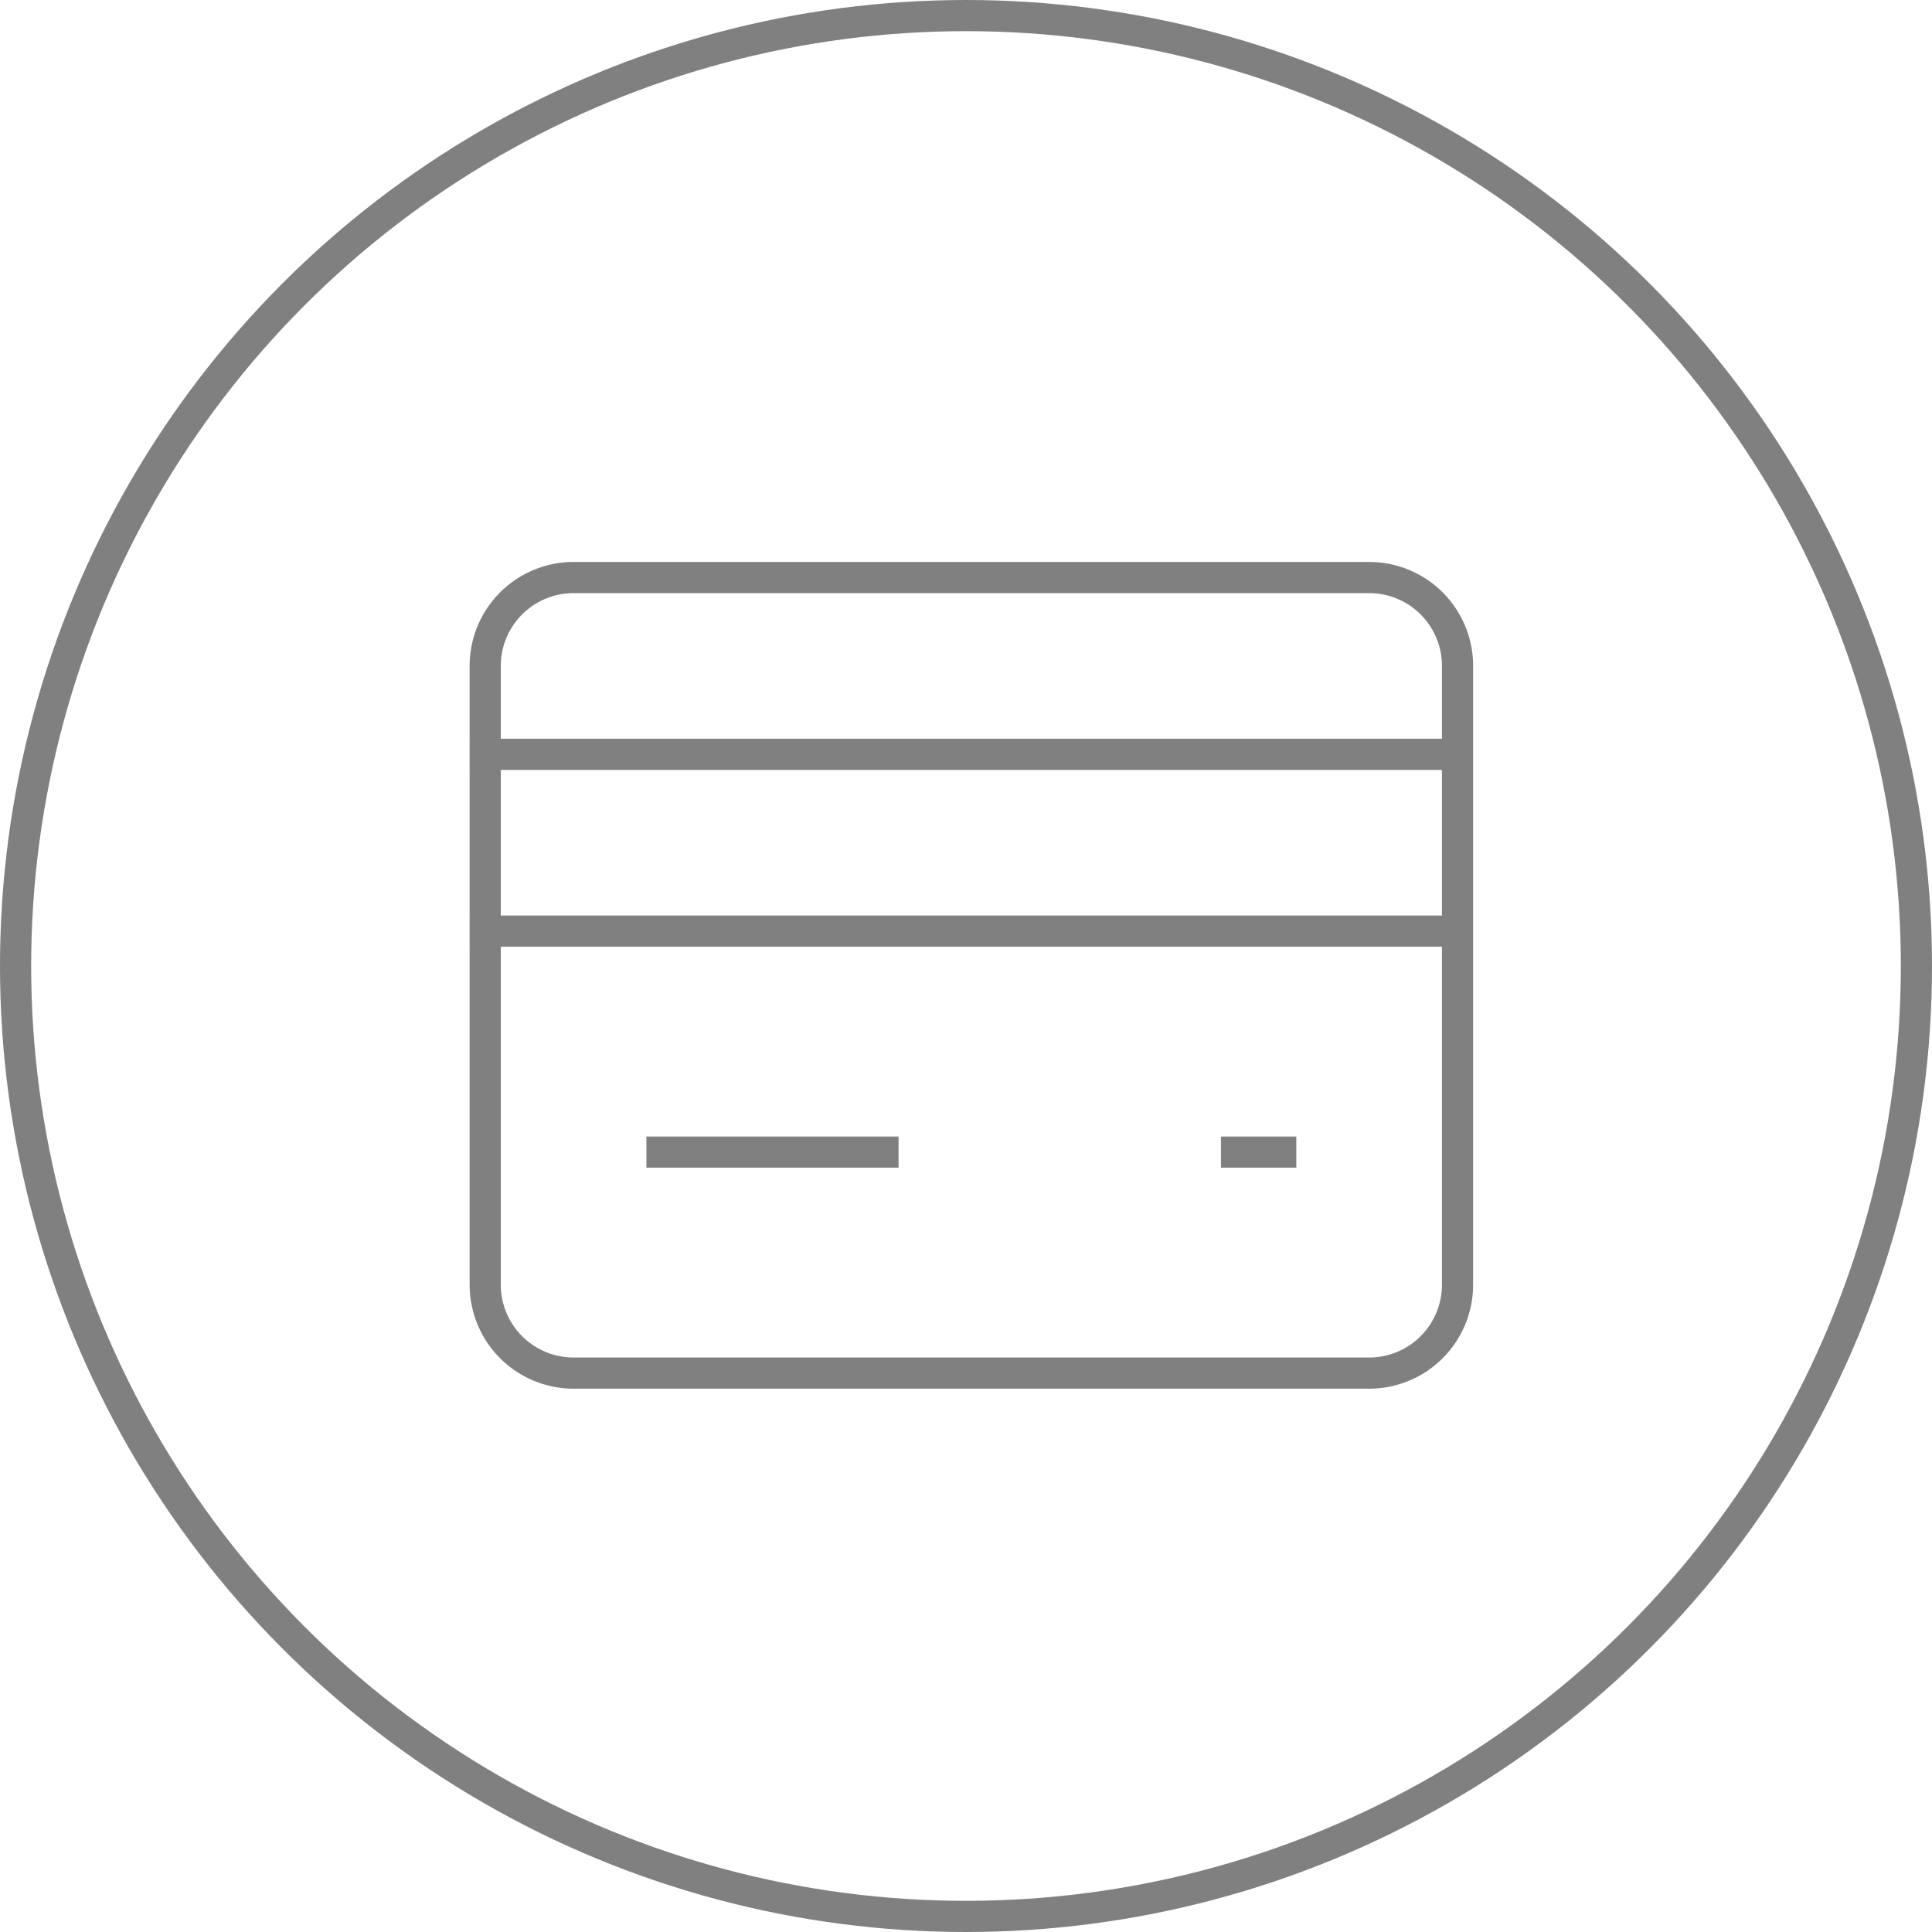 <svg xmlns="http://www.w3.org/2000/svg" viewBox="0 0 62 62">
    <g fill="none" fill-rule="evenodd" stroke="gray">
        <circle cx="31" cy="31" r="30.5"/>
        <g stroke-linecap="square">
            <path d="M15.57 24.207h31.204M15.57 29.88h31.204M43.937 44.064h-25.53a2.836 2.836 0 0 1-2.836-2.837V21.371a2.836 2.836 0 0 1 2.837-2.837h25.529a2.836 2.836 0 0 1 2.837 2.837v19.856a2.836 2.836 0 0 1-2.837 2.837zM21.244 36.972h7.092M39.682 36.972H41.1"/>
        </g>
    </g>
</svg>
